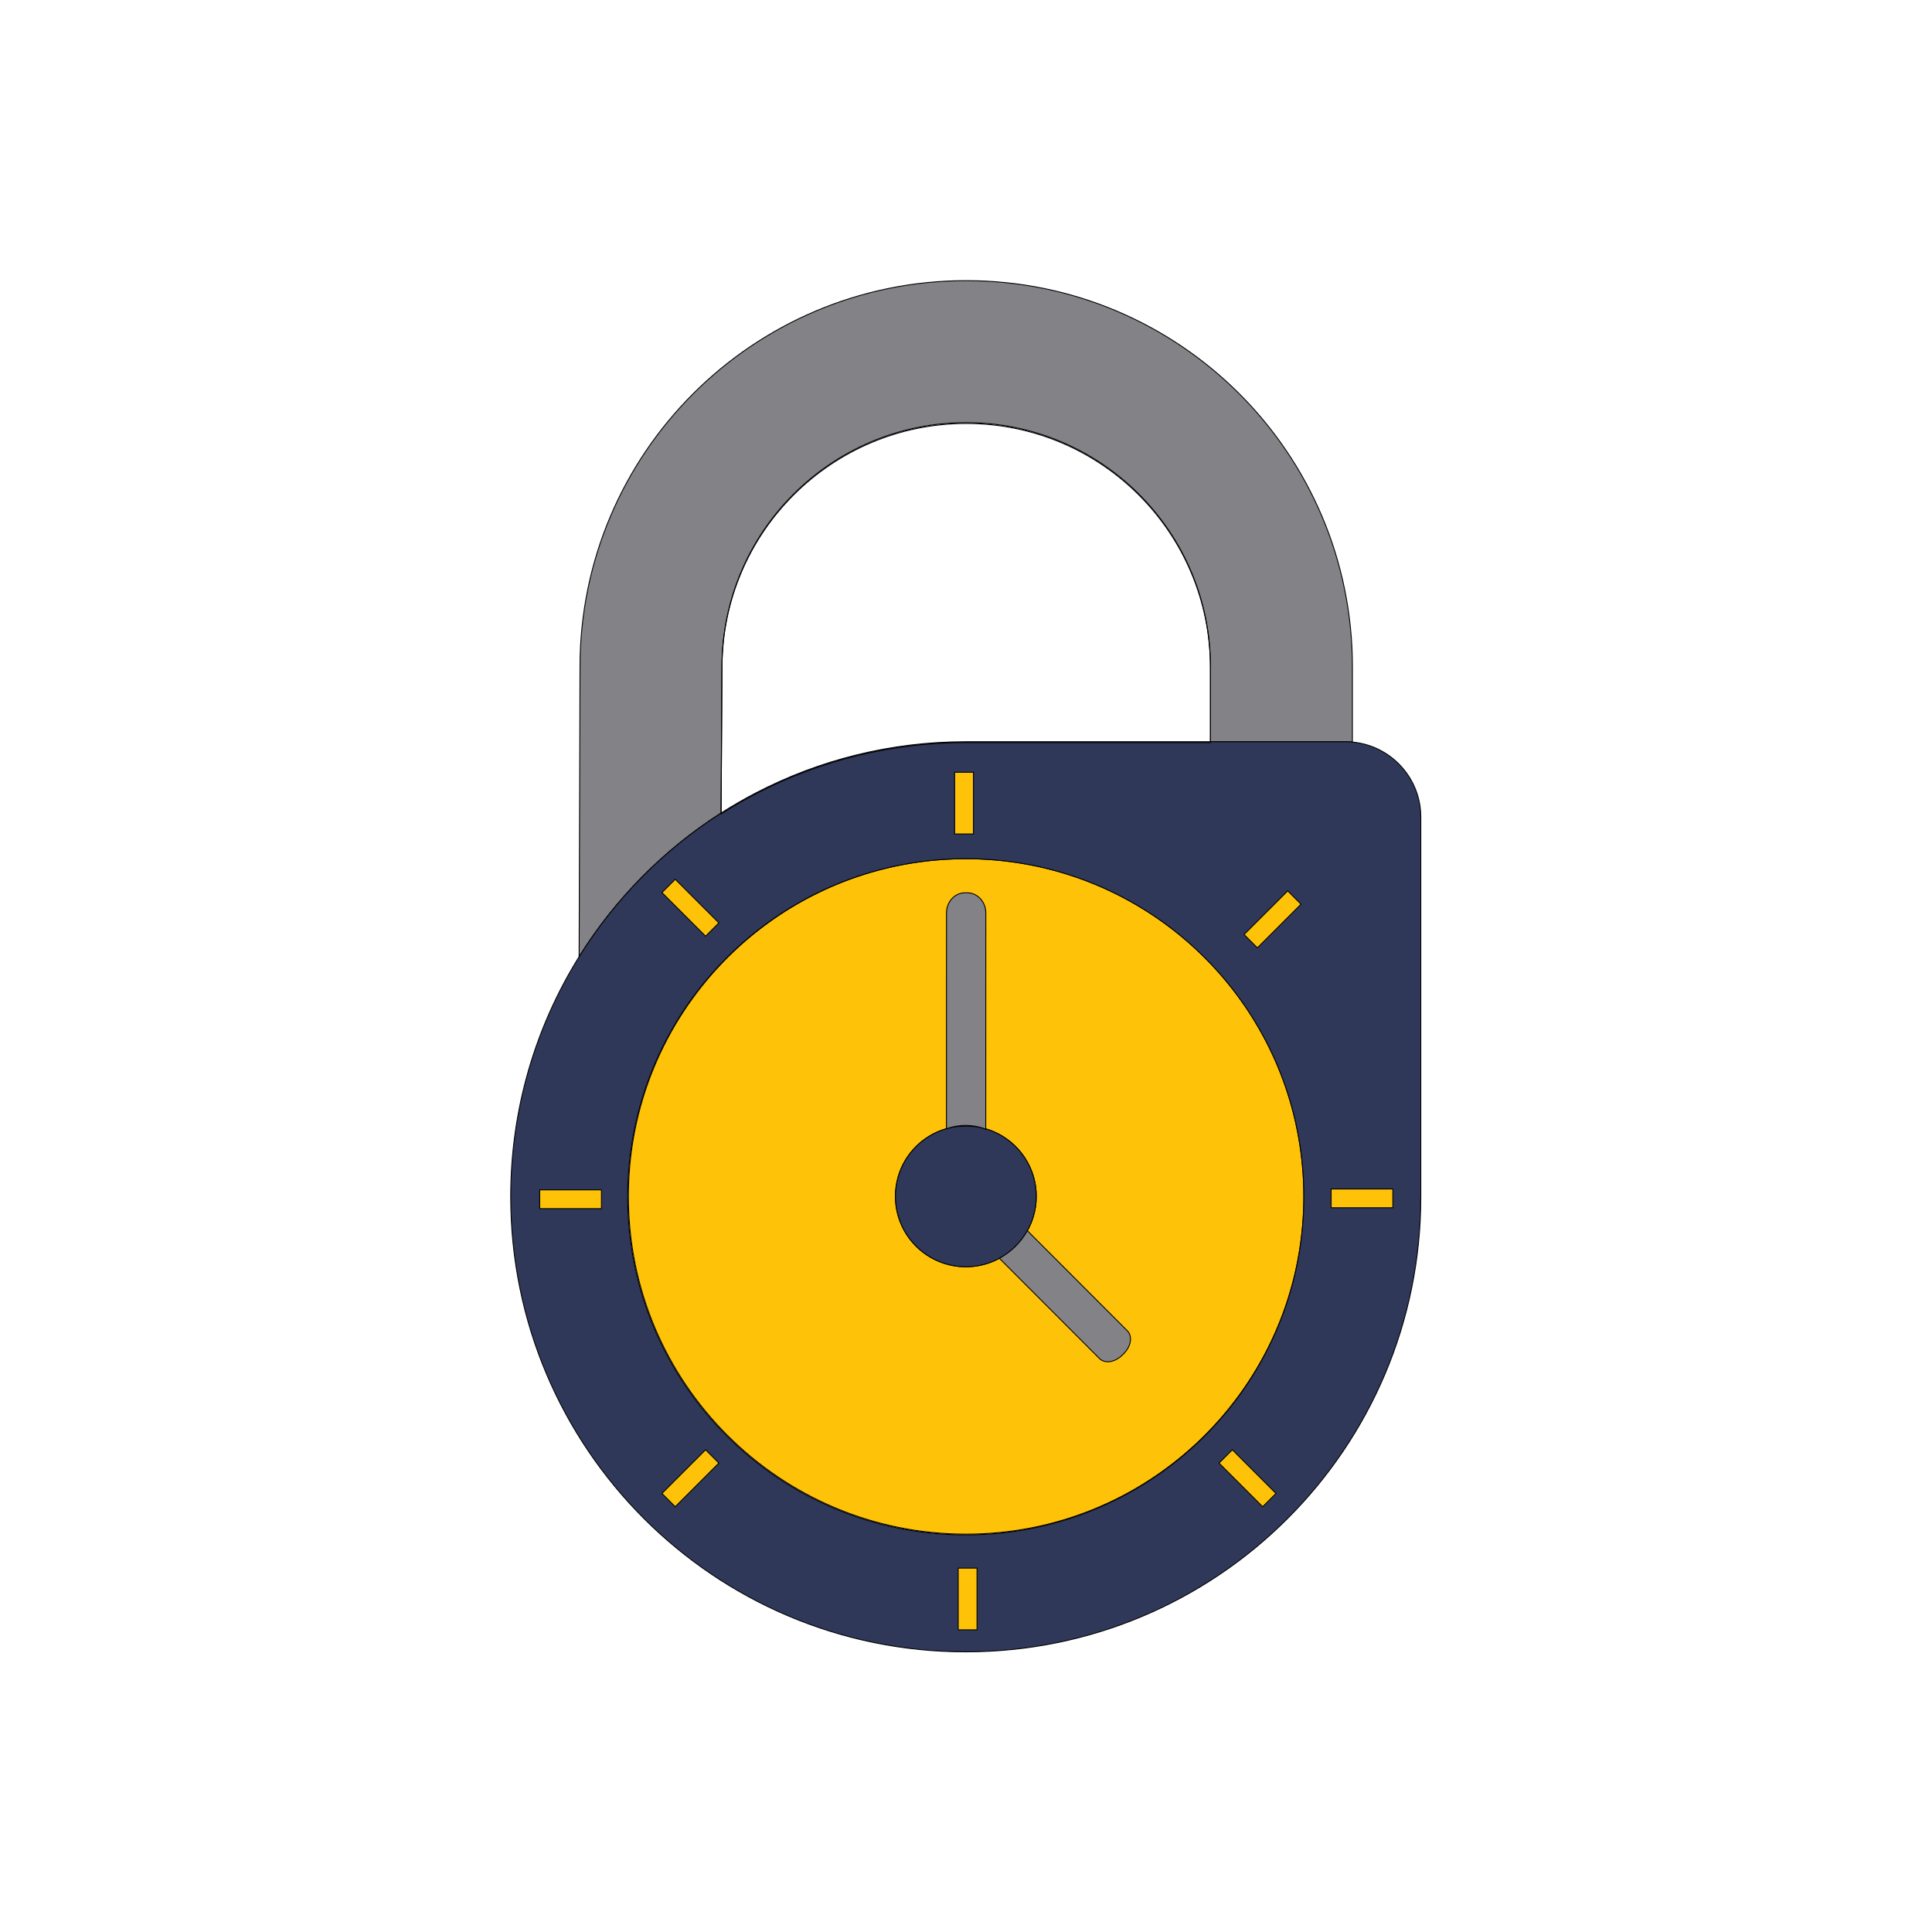 <?xml version="1.0" encoding="UTF-8" standalone="no"?>
<svg
   xmlns:dc="http://purl.org/dc/elements/1.1/"
   xmlns:cc="http://creativecommons.org/ns#"
   xmlns:rdf="http://www.w3.org/1999/02/22-rdf-syntax-ns#"
   xmlns:svg="http://www.w3.org/2000/svg"
   xmlns="http://www.w3.org/2000/svg"
   viewBox="0 0 2880 2880"
   height="108"
   width="108"
   xml:space="preserve"
   id="svg2"
   version="1.1"><defs
     id="defs6"><clipPath
       id="clipPath18"
       clipPathUnits="userSpaceOnUse"><path
         id="path16"
         d="M 0,2160 H 2160 V 0 H 0 Z" /></clipPath></defs><g
     transform="matrix(1.333,0,0,-1.333,0,2880)"
     id="g10"><g
       id="g12"><g
         clip-path="url(#clipPath18)"
         id="g14"><g
           transform="translate(1092.91,744.96)"
           id="g20"><path
             id="path22"
             style="fill:#fec309;fill-opacity:1;fill-rule:nonzero;stroke:none"
             d="m 0,0 c -4.16,-0.7 -8.45,-1.05 -12.81,-1.05 -4.37,0 -8.65,0.35 -12.81,1.04 -29.88,4.89 -54.12,26.59 -62.64,55.08 -0.01,0.04 -0.02,0.071 -0.03,0.11 -2.13,7.131 -3.27,14.69 -3.27,22.51 0,7.411 1.02,14.581 2.94,21.38 0.01,0.04 0.02,0.071 0.03,0.11 7.4,26.131 27.95,46.74 54.06,54.211 v -0.12 c 0.64,0.229 1.27,0.449 1.92,0.649 2.29,0.59 4.62,1.08 6.99,1.471 4.16,0.589 8.44,0.899 12.81,0.899 4.36,0 8.65,-0.31 12.81,-0.91 1.7,-0.279 3.39,-0.609 5.05,-1 1.49,-0.45 2.96,-0.95 4.42,-1.5 v 0.34 c 6.56,-1.93 12.75,-4.69 18.469,-8.15 13.29,-8.049 24.011,-19.92 30.631,-34.08 1.77,-3.78 3.25,-7.73 4.4,-11.81 1.94,-6.82 2.969,-14.01 2.969,-21.45 V 77.69 C 65.939,69.87 64.8,62.311 62.67,55.18 61.01,49.62 58.76,44.311 55.97,39.34 48.689,26.3 37.8,15.55 24.66,8.43 17.1,4.33 8.8,1.43 0,0 m 365.16,80.18 c -0.01,1.23 -0.02,2.461 -0.051,3.68 -0.009,0.71 -0.019,1.43 -0.039,2.14 -0.04,1.93 -0.1,3.86 -0.17,5.79 -0.09,2.45 -0.22,4.89 -0.36,7.34 -0.06,1.08 -0.12,2.17 -0.19,3.261 -0.12,1.859 -0.26,3.729 -0.411,5.579 -0.129,1.62 -0.269,3.24 -0.419,4.85 -0.203,2.164 -0.43,4.322 -0.668,6.475 -0.113,1.018 -0.226,2.036 -0.346,3.053 -0.182,1.529 -0.373,3.056 -0.573,4.581 -20.99,161.068 -143.46,290.196 -301.154,321.2 -0.197,0.04 -0.391,0.08 -0.59,0.121 -0.298,0.059 -0.6,0.111 -0.9,0.169 -1.976,0.38 -3.956,0.747 -5.943,1.096 -0.582,0.104 -1.162,0.216 -1.746,0.315 -0.121,0.01 -0.24,0.04 -0.371,0.06 -0.454,0.077 -0.913,0.149 -1.369,0.225 -0.978,0.162 -1.956,0.326 -2.936,0.481 -0.172,0.027 -0.342,0.057 -0.514,0.084 -1.32,0.21 -2.65,0.4 -3.98,0.6 -0.82,0.12 -1.64,0.24 -2.47,0.36 -0.55,0.08 -1.09,0.16 -1.64,0.23 -0.54,0.07 -1.07,0.14 -1.61,0.21 -0.771,0.1 -1.54,0.2 -2.3,0.29 -1.431,0.19 -2.86,0.35 -4.29,0.51 -1.22,0.14 -2.45,0.27 -3.681,0.4 -0.229,0.02 -0.449,0.05 -0.669,0.07 -0.96,0.1 -1.92,0.19 -2.89,0.28 -0.33,0.03 -0.67,0.06 -1,0.09 -0.51,0.05 -1.01,0.1 -1.53,0.14 -0.161,0.02 -0.33,0.03 -0.49,0.04 -2.37,0.2 -4.75,0.39 -7.14,0.55 -0.25,0.02 -0.5,0.03 -0.76,0.05 -2.67,0.17 -5.35,0.32 -8.04,0.44 -0.47,0.02 -0.93,0.04 -1.4,0.06 -0.47,0.02 -0.93,0.04 -1.4,0.05 -0.46,0.01 -0.92,0.03 -1.38,0.05 -0.46,0.02 -0.92,0.03 -1.38,0.04 -0.64,0.01 -1.29,0.04 -1.93,0.05 -1.04,0.02 -2.07,0.05 -3.11,0.07 h -0.54 c -1.12,0.02 -2.23,0.03 -3.35,0.04 -0.78,0.01 -1.56,0.01 -2.34,0.01 -3.17,0 -6.33,-0.04 -9.48,-0.12 -0.36,-0.01 -0.71,-0.01 -1.06,-0.03 -0.35,-0.01 -0.7,-0.02 -1.06,-0.03 -0.75,-0.02 -1.51,-0.05 -2.26,-0.08 -0.17,0 -0.34,-0.01 -0.51,-0.02 -201.73,-7.77 -362.91,-173.759 -362.91,-377.41 0,-208.59 169.1,-377.68 377.68,-377.68 200.51,0 364.53,156.25 376.94,353.63 0,0.01 0.009,0.01 0,0.02 0.2,3.13 0.35,6.28 0.47,9.431 0.12,3.089 0.2,6.199 0.24,9.309 0.03,1.76 0.04,3.521 0.04,5.29 0,0.85 0,1.71 -0.02,2.56" /></g><g
           transform="translate(1092.91,744.96)"
           id="g24"><path
             id="path26"
             style="fill:none;stroke:#000000;stroke-width:1;stroke-linecap:butt;stroke-linejoin:miter;stroke-miterlimit:10;stroke-dasharray:none;stroke-opacity:1"
             d="m 0,0 c -4.16,-0.7 -8.45,-1.05 -12.81,-1.05 -4.37,0 -8.65,0.35 -12.81,1.04 -29.88,4.89 -54.12,26.59 -62.64,55.08 -0.01,0.04 -0.02,0.071 -0.03,0.11 -2.13,7.131 -3.27,14.69 -3.27,22.51 0,7.411 1.02,14.581 2.94,21.38 0.01,0.04 0.02,0.071 0.03,0.11 7.4,26.131 27.95,46.74 54.06,54.211 v -0.12 c 0.64,0.229 1.27,0.449 1.92,0.649 2.29,0.59 4.62,1.08 6.99,1.471 4.16,0.589 8.44,0.899 12.81,0.899 4.36,0 8.65,-0.31 12.81,-0.91 1.7,-0.279 3.39,-0.609 5.05,-1 1.49,-0.45 2.96,-0.95 4.42,-1.5 v 0.34 c 6.56,-1.93 12.75,-4.69 18.469,-8.15 13.29,-8.049 24.011,-19.92 30.631,-34.08 1.77,-3.78 3.25,-7.73 4.4,-11.81 1.94,-6.82 2.969,-14.01 2.969,-21.45 V 77.69 C 65.939,69.87 64.8,62.311 62.67,55.18 61.01,49.62 58.76,44.311 55.97,39.34 48.689,26.3 37.8,15.55 24.66,8.43 17.1,4.33 8.8,1.43 0,0 Z m 365.16,80.18 c -0.01,1.23 -0.02,2.461 -0.051,3.68 -0.009,0.71 -0.019,1.43 -0.039,2.14 -0.04,1.93 -0.1,3.86 -0.17,5.79 -0.09,2.45 -0.22,4.89 -0.36,7.34 -0.06,1.08 -0.12,2.17 -0.19,3.261 -0.12,1.859 -0.26,3.729 -0.411,5.579 -0.129,1.62 -0.269,3.24 -0.419,4.85 -0.203,2.164 -0.43,4.322 -0.668,6.475 -0.113,1.018 -0.226,2.036 -0.346,3.053 -0.182,1.529 -0.373,3.056 -0.573,4.581 -20.99,161.068 -143.46,290.196 -301.154,321.2 -0.197,0.04 -0.391,0.08 -0.59,0.121 -0.298,0.059 -0.6,0.111 -0.9,0.169 -1.976,0.38 -3.956,0.747 -5.943,1.096 -0.582,0.104 -1.162,0.216 -1.746,0.315 -0.121,0.01 -0.24,0.04 -0.371,0.06 -0.454,0.077 -0.913,0.149 -1.369,0.225 -0.978,0.162 -1.956,0.326 -2.936,0.481 -0.172,0.027 -0.342,0.057 -0.514,0.084 -1.32,0.21 -2.65,0.4 -3.98,0.6 -0.82,0.12 -1.64,0.24 -2.47,0.36 -0.55,0.08 -1.09,0.16 -1.64,0.23 -0.54,0.07 -1.07,0.14 -1.61,0.21 -0.771,0.1 -1.54,0.2 -2.3,0.29 -1.431,0.19 -2.86,0.35 -4.29,0.51 -1.22,0.14 -2.45,0.27 -3.681,0.4 -0.229,0.02 -0.449,0.05 -0.669,0.07 -0.96,0.1 -1.92,0.19 -2.89,0.28 -0.33,0.03 -0.67,0.06 -1,0.09 -0.51,0.05 -1.01,0.1 -1.53,0.14 -0.161,0.02 -0.33,0.03 -0.49,0.04 -2.37,0.2 -4.75,0.39 -7.14,0.55 -0.25,0.02 -0.5,0.03 -0.76,0.05 -2.67,0.17 -5.35,0.32 -8.04,0.44 -0.47,0.02 -0.93,0.04 -1.4,0.06 -0.47,0.02 -0.93,0.04 -1.4,0.05 -0.46,0.01 -0.92,0.03 -1.38,0.05 -0.46,0.02 -0.92,0.03 -1.38,0.04 -0.64,0.01 -1.29,0.04 -1.93,0.05 -1.04,0.02 -2.07,0.05 -3.11,0.07 h -0.54 c -1.12,0.02 -2.23,0.03 -3.35,0.04 -0.78,0.01 -1.56,0.01 -2.34,0.01 -3.17,0 -6.33,-0.04 -9.48,-0.12 -0.36,-0.01 -0.71,-0.01 -1.06,-0.03 -0.35,-0.01 -0.7,-0.02 -1.06,-0.03 -0.75,-0.02 -1.51,-0.05 -2.26,-0.08 -0.17,0 -0.34,-0.01 -0.51,-0.02 -201.73,-7.77 -362.91,-173.759 -362.91,-377.41 0,-208.59 169.1,-377.68 377.68,-377.68 200.51,0 364.53,156.25 376.94,353.63 0,0.01 0.009,0.01 0,0.02 0.2,3.13 0.35,6.28 0.47,9.431 0.12,3.089 0.2,6.199 0.24,9.309 0.03,1.76 0.04,3.521 0.04,5.29 0,0.85 0,1.71 -0.02,2.56 z" /></g><g
           transform="translate(1060.3,898.88)"
           id="g28"><path
             id="path30"
             style="fill:#2f3859;fill-opacity:1;fill-rule:nonzero;stroke:none"
             d="m 0,0 c -0.65,-0.2 -1.28,-0.42 -1.92,-0.649 v 0.12 C -1.28,-0.34 -0.64,-0.17 0,0" /></g><g
           transform="translate(1060.3,898.88)"
           id="g32"><path
             id="path34"
             style="fill:none;stroke:#000000;stroke-width:1;stroke-linecap:butt;stroke-linejoin:miter;stroke-miterlimit:10;stroke-dasharray:none;stroke-opacity:1"
             d="m 0,0 c -0.65,-0.2 -1.28,-0.42 -1.92,-0.649 v 0.12 C -1.28,-0.34 -0.64,-0.17 0,0 Z" /></g><g
           transform="translate(1102.38,898.18)"
           id="g36"><path
             id="path38"
             style="fill:#2f3859;fill-opacity:1;fill-rule:nonzero;stroke:none"
             d="M 0,0 V -0.34 C -1.46,0.21 -2.93,0.71 -4.42,1.16 -2.93,0.82 -1.45,0.431 0,0" /></g><g
           transform="translate(1102.38,898.18)"
           id="g40"><path
             id="path42"
             style="fill:none;stroke:#000000;stroke-width:1;stroke-linecap:butt;stroke-linejoin:miter;stroke-miterlimit:10;stroke-dasharray:none;stroke-opacity:1"
             d="M 0,0 V -0.34 C -1.46,0.21 -2.93,0.71 -4.42,1.16 -2.93,0.82 -1.45,0.431 0,0 Z" /></g><g
           transform="translate(1512.39,1414.805)"
           id="g44"><path
             id="path46"
             style="fill:#828287;fill-opacity:1;fill-rule:nonzero;stroke:none"
             d="m 0,0 v -84.11 c -2.58,0.25 -5.2,0.37 -7.851,0.37 h -150.92 V 0 c 0,150.84 -122.28,273.12 -273.12,273.12 -150.839,0 -273.12,-122.28 -273.12,-273.12 v -0.61 l -1,-162.88 c -32.07,-20.49 -61.71,-44.49 -88.34,-71.44 -26.649,-26.96 -50.31,-56.89 -70.43,-89.24 l 1,323.56 V 0 c 0,238.53 193.361,431.89 431.89,431.89 C -193.36,431.89 0,238.53 0,0" /></g><g
           transform="translate(1512.39,1414.805)"
           id="g48"><path
             id="path50"
             style="fill:none;stroke:#000000;stroke-width:1;stroke-linecap:butt;stroke-linejoin:miter;stroke-miterlimit:10;stroke-dasharray:none;stroke-opacity:1"
             d="m 0,0 v -84.11 c -2.58,0.25 -5.2,0.37 -7.851,0.37 h -150.92 V 0 c 0,150.84 -122.28,273.12 -273.12,273.12 -150.839,0 -273.12,-122.28 -273.12,-273.12 v -0.61 l -1,-162.88 c -32.07,-20.49 -61.71,-44.49 -88.34,-71.44 -26.649,-26.96 -50.31,-56.89 -70.43,-89.24 l 1,323.56 V 0 c 0,238.53 193.361,431.89 431.89,431.89 C -193.36,431.89 0,238.53 0,0 Z" /></g><g
           transform="translate(1457.81,807.98)"
           id="g52"><path
             id="path54"
             style="fill:#2f3859;fill-opacity:1;fill-rule:nonzero;stroke:none"
             d="m 0,0 c -0.12,-3.15 -0.271,-6.301 -0.471,-9.431 0.01,-0.009 0,-0.009 0,-0.019 -12.199,-197.78 -176.479,-354.43 -377.34,-354.43 -208.81,0 -378.08,169.279 -378.08,378.079 0,63.25 15.531,122.87 42.991,175.271 5.069,9.66 10.54,19.09 16.4,28.229 0.48,0.771 0.97,1.53 1.46,2.29 0.02,0.011 0.029,0.04 0.04,0.061 0.79,1.2 1.58,2.42 2.39,3.62 0.139,0.2 0.279,0.43 0.429,0.64 0.951,1.419 1.911,2.839 2.891,4.25 0.609,0.889 1.23,1.79 1.859,2.679 0.621,0.881 1.241,1.761 1.881,2.641 1.26,1.769 2.53,3.529 3.829,5.269 1.29,1.731 2.591,3.471 3.921,5.191 0.65,0.849 1.32,1.72 1.99,2.569 0.66,0.841 1.33,1.7 2.01,2.54 0.579,0.74 1.179,1.481 1.77,2.221 2.13,2.63 4.29,5.229 6.49,7.809 0.7,0.821 1.399,1.641 2.12,2.451 0.64,0.75 1.279,1.49 1.94,2.229 0.73,0.83 1.46,1.651 2.21,2.471 2.21,2.479 4.46,4.93 6.75,7.34 0.359,0.38 0.73,0.77 1.089,1.15 4.991,5.23 10.131,10.31 15.411,15.25 0.919,0.87 1.85,1.74 2.79,2.58 1.62,1.5 3.259,2.98 4.91,4.43 1.239,1.11 2.489,2.18 3.739,3.26 2.041,1.78 4.101,3.52 6.181,5.23 0.65,0.54 1.29,1.06 1.94,1.58 1.27,1.05 2.54,2.06 3.83,3.1 2.98,2.36 6,4.679 9.049,6.95 1.07,0.8 2.15,1.6 3.241,2.38 0.409,0.3 0.82,0.61 1.23,0.91 0.58,0.41 1.16,0.83 1.75,1.25 0.96,0.689 1.929,1.38 2.9,2.06 0.989,0.69 1.989,1.39 2.989,2.06 0.441,0.31 0.881,0.62 1.321,0.9 1.19,0.81 2.389,1.62 3.59,2.419 1.479,0.971 2.959,1.951 4.45,2.901 0.71,0.47 1.429,0.93 2.16,1.37 0.72,0.47 1.439,0.92 2.16,1.37 0.109,0.069 0.22,0.14 0.319,0.19 1.46,0.919 2.921,1.81 4.39,2.7 0.761,0.469 1.521,0.92 2.281,1.37 2.289,1.37 4.6,2.71 6.92,4.01 0.65,0.37 1.299,0.74 1.949,1.11 1.02,0.57 2.04,1.13 3.071,1.689 1.5,0.821 3.009,1.631 4.52,2.431 1.509,0.81 3.03,1.6 4.55,2.38 1.59,0.81 3.18,1.61 4.779,2.39 1.971,0.98 3.951,1.93 5.93,2.86 0.92,0.439 1.851,0.87 2.781,1.31 0.55,0.25 1.1,0.51 1.65,0.75 1.35,0.62 2.71,1.24 4.069,1.83 0.061,0.04 0.121,0.06 0.181,0.089 1.34,0.581 2.67,1.161 4.009,1.741 0.721,0.31 1.441,0.62 2.161,0.91 0.819,0.36 1.64,0.69 2.46,1.03 0.41,0.18 0.81,0.34 1.22,0.5 0.61,0.25 1.219,0.5 1.84,0.73 0.39,0.17 0.779,0.33 1.17,0.48 0.66,0.26 1.319,0.52 1.98,0.79 1.669,0.65 3.35,1.29 5.03,1.93 h 0.01 c 0.259,0.09 0.52,0.2 0.78,0.28 1.03,0.39 2.07,0.77 3.099,1.14 1.361,0.5 2.73,0.99 4.101,1.469 0.81,0.281 1.629,0.571 2.45,0.831 0.89,0.32 1.79,0.62 2.69,0.919 2.44,0.821 4.9,1.611 7.37,2.371 0.83,0.27 1.659,0.52 2.5,0.77 0.409,0.13 0.82,0.25 1.24,0.37 1.06,0.32 2.129,0.63 3.2,0.94 1.369,0.41 2.739,0.799 4.11,1.17 0.42,0.12 0.839,0.22 1.259,0.339 1.091,0.311 2.191,0.611 3.29,0.881 5.551,1.48 11.161,2.81 16.81,4.03 0.921,0.2 1.841,0.39 2.761,0.58 0.239,0.049 0.48,0.1 0.73,0.14 1.14,0.24 2.29,0.48 3.449,0.69 2.891,0.58 5.801,1.11 8.731,1.61 1.3,0.22 2.61,0.44 3.92,0.63 0.53,0.11 1.059,0.18 1.599,0.26 0.701,0.11 1.411,0.23 2.121,0.33 0.22,0.03 0.439,0.07 0.669,0.09 1.141,0.19 2.281,0.35 3.431,0.5 0.699,0.11 1.41,0.19 2.109,0.29 0.42,0.06 0.851,0.12 1.27,0.15 1.11,0.17 2.21,0.3 3.32,0.43 0.611,0.07 1.22,0.139 1.83,0.21 0.37,0.05 0.731,0.1 1.1,0.12 1.29,0.16 2.581,0.3 3.871,0.43 0.71,0.07 1.43,0.14 2.14,0.2 0.71,0.08 1.42,0.15 2.13,0.21 2.96,0.27 5.94,0.509 8.919,0.71 1.321,0.08 2.641,0.17 3.971,0.24 0.86,0.05 1.719,0.09 2.59,0.14 1.589,0.08 3.18,0.149 4.779,0.2 0.17,0.01 0.341,0.02 0.511,0.02 0.75,0.03 1.509,0.06 2.259,0.08 0.361,0.01 0.711,0.02 1.06,0.03 0.351,0.02 0.701,0.02 1.06,0.03 3.15,0.08 6.311,0.12 9.48,0.12 0.781,0 1.561,0 2.34,-0.01 0.681,-0.01 1.37,-0.02 2.05,-0.03 0.431,0 0.86,0 1.301,-0.01 h 0.54 c 1.68,-0.02 3.369,-0.06 5.04,-0.12 0.46,-0.01 0.92,-0.02 1.38,-0.04 0.46,-0.02 0.92,-0.04 1.38,-0.05 0.469,-0.01 0.929,-0.03 1.399,-0.051 0.471,-0.02 0.931,-0.04 1.401,-0.059 2.69,-0.12 5.37,-0.271 8.04,-0.441 0.259,-0.02 0.509,-0.029 0.759,-0.049 2.391,-0.16 4.771,-0.35 7.141,-0.55 0.159,-0.01 0.329,-0.02 0.489,-0.04 0.521,-0.04 1.021,-0.09 1.53,-0.14 1.3,-0.11 2.6,-0.241 3.89,-0.37 0.221,-0.02 0.441,-0.05 0.67,-0.07 0.981,-0.1 1.961,-0.21 2.94,-0.33 0.25,-0.02 0.491,-0.04 0.741,-0.07 0.79,-0.08 1.59,-0.171 2.38,-0.27 0.629,-0.08 1.269,-0.151 1.91,-0.24 0.76,-0.09 1.529,-0.19 2.3,-0.29 0.54,-0.07 1.07,-0.14 1.61,-0.21 0.519,-0.07 1.04,-0.15 1.559,-0.23 h 0.081 c 2.329,-0.324 4.648,-0.679 6.963,-1.045 0.981,-0.154 1.958,-0.317 2.937,-0.481 1.164,-0.193 2.325,-0.396 3.485,-0.6 0.896,-0.16 1.794,-0.315 2.685,-0.484 1.089,-0.196 2.175,-0.403 3.259,-0.612 0.497,-0.095 0.994,-0.191 1.49,-0.289 1.21,-0.245 2.416,-0.482 3.61,-0.739 0.84,-0.17 1.681,-0.34 2.521,-0.52 0.059,-0.01 0.12,-0.03 0.17,-0.04 1.08,-0.22 2.16,-0.46 3.229,-0.71 1.57,-0.35 3.141,-0.72 4.71,-1.1 1.57,-0.37 3.131,-0.75 4.691,-1.14 4.36,-1.11 8.69,-2.27 12.99,-3.52 0.67,-0.2 1.34,-0.39 2.01,-0.59 3.849,-1.14 7.679,-2.34 11.469,-3.61 0.58,-0.19 1.151,-0.38 1.721,-0.58 0.26,-0.07 0.52,-0.15 0.77,-0.25 1.08,-0.36 2.15,-0.72 3.209,-1.11 1.611,-0.56 3.22,-1.14 4.831,-1.71 1.139,-0.43 2.259,-0.85 3.389,-1.261 0.09,-0.04 0.191,-0.069 0.29,-0.109 0.83,-0.31 1.67,-0.63 2.511,-0.96 0.829,-0.31 1.67,-0.65 2.5,-0.98 1,-0.38 2.01,-0.79 3.01,-1.19 0.79,-0.31 1.58,-0.63 2.37,-0.98 0.019,0 0.04,-0.01 0.069,-0.02 1.5,-0.61 2.99,-1.24 4.471,-1.87 1.55,-0.65 3.09,-1.32 4.63,-2.01 l 1.29,-0.57 c 0.939,-0.42 1.88,-0.851 2.809,-1.28 5.21,-2.38 10.351,-4.87 15.43,-7.47 1.511,-0.78 3.011,-1.55 4.511,-2.36 1.389,-0.741 2.769,-1.48 4.149,-2.241 2.84,-1.549 5.66,-3.129 8.46,-4.759 0.761,-0.43 1.511,-0.88 2.261,-1.32 3.26,-1.93 6.489,-3.89 9.68,-5.921 0.929,-0.569 1.86,-1.159 2.78,-1.759 0.119,-0.07 0.239,-0.14 0.35,-0.23 0.61,-0.39 1.219,-0.77 1.82,-1.17 2.25,-1.47 4.489,-2.97 6.699,-4.48 0.69,-0.46 1.37,-0.93 2.051,-1.43 1,-0.681 2,-1.37 2.989,-2.08 0.66,-0.47 1.32,-0.92 1.971,-1.41 0.63,-0.45 1.25,-0.88 1.87,-1.34 1.859,-1.351 3.699,-2.72 5.54,-4.11 0.6,-0.44 1.21,-0.9 1.81,-1.37 0.66,-0.5 1.32,-1 1.98,-1.52 1,-0.78 1.989,-1.54 2.979,-2.34 0.21,-0.16 0.43,-0.33 0.651,-0.511 1.29,-1.019 2.58,-2.059 3.859,-3.099 1.361,-1.1 2.71,-2.22 4.05,-3.35 0.231,-0.19 0.461,-0.38 0.69,-0.6 0.911,-0.75 1.81,-1.52 2.71,-2.29 1.031,-0.88 2.061,-1.78 3.081,-2.67 0.509,-0.451 1.009,-0.89 1.509,-1.34 0.67,-0.59 1.34,-1.2 2.01,-1.79 0.53,-0.49 1.061,-0.96 1.591,-1.45 0.399,-0.36 0.809,-0.73 1.21,-1.1 0.739,-0.69 1.479,-1.37 2.22,-2.07 2.679,-2.491 5.32,-5.01 7.919,-7.61 0.201,-0.18 0.38,-0.37 0.581,-0.57 1.36,-1.33 2.7,-2.69 4.04,-4.07 1.08,-1.09 2.15,-2.201 3.21,-3.31 0.509,-0.55 1.03,-1.08 1.53,-1.62 0.739,-0.78 1.479,-1.57 2.199,-2.37 0.65,-0.691 1.29,-1.38 1.921,-2.07 1.109,-1.201 2.199,-2.411 3.279,-3.63 3.3,-3.701 6.521,-7.481 9.66,-11.31 0.691,-0.82 1.371,-1.65 2.04,-2.5 1.741,-2.141 3.451,-4.31 5.14,-6.5 0.921,-1.19 1.841,-2.391 2.75,-3.61 0.971,-1.281 1.941,-2.58 2.891,-3.89 0.109,-0.131 0.21,-0.27 0.309,-0.421 0.891,-1.21 1.781,-2.439 2.651,-3.659 0.7,-0.98 1.389,-1.971 2.08,-2.94 0.529,-0.75 1.05,-1.51 1.569,-2.281 0.921,-1.319 1.83,-2.66 2.731,-4.009 0.15,-0.21 0.29,-0.44 0.429,-0.64 0.761,-1.13 1.511,-2.271 2.25,-3.42 0.59,-0.891 1.17,-1.811 1.75,-2.71 0.601,-0.94 1.2,-1.881 1.79,-2.841 0.441,-0.689 0.88,-1.389 1.3,-2.079 4.671,-7.56 9.07,-15.27 13.2,-23.15 20.138,-38.438 33.864,-80.762 39.753,-125.562 0.198,-1.524 0.394,-3.051 0.573,-4.581 0.122,-1.015 0.233,-2.034 0.346,-3.053 0.237,-2.154 0.469,-4.309 0.668,-6.474 0.151,-1.611 0.29,-3.231 0.42,-4.851 0.15,-1.849 0.291,-3.72 0.41,-5.579 C -0.48,38.279 -0.42,37.189 -0.36,36.109 -0.221,33.659 -0.091,31.22 0,28.77 0.069,26.84 0.13,24.909 0.17,22.979 0.189,22.27 0.199,21.55 0.209,20.84 0.239,19.62 0.25,18.39 0.26,17.159 0.27,16.18 0.27,15.189 0.27,14.199 0.27,12.569 0.26,10.939 0.239,9.31 0.199,6.199 0.119,3.09 0,0 m 54.58,522.72 c -2.58,0.25 -5.2,0.37 -7.851,0.37 h -424.54 c -84.27,0 -163.759,-20.48 -233.749,-56.75 -13.67,-7.08 -26.96,-14.75 -39.86,-23 h -0.011 c -32.069,-20.49 -61.71,-44.49 -88.339,-71.45 -26.65,-26.96 -50.311,-56.89 -70.43,-89.23 -48.5,-77.961 -76.5,-169.971 -76.49,-268.53 0.04,-281.01 227.859,-508.811 508.879,-508.811 281.05,0 508.88,227.84 508.88,508.88 V 438.75 c 0,43.93 -33.59,80.01 -76.489,83.97" /></g><g
           transform="translate(1457.81,807.98)"
           id="g56"><path
             id="path58"
             style="fill:none;stroke:#000000;stroke-width:1;stroke-linecap:butt;stroke-linejoin:miter;stroke-miterlimit:10;stroke-dasharray:none;stroke-opacity:1"
             d="m 0,0 c -0.12,-3.15 -0.271,-6.301 -0.471,-9.431 0.01,-0.009 0,-0.009 0,-0.019 -12.199,-197.78 -176.479,-354.43 -377.34,-354.43 -208.81,0 -378.08,169.279 -378.08,378.079 0,63.25 15.531,122.87 42.991,175.271 5.069,9.66 10.54,19.09 16.4,28.229 0.48,0.771 0.97,1.53 1.46,2.29 0.02,0.011 0.029,0.04 0.04,0.061 0.79,1.2 1.58,2.42 2.39,3.62 0.139,0.2 0.279,0.43 0.429,0.64 0.951,1.419 1.911,2.839 2.891,4.25 0.609,0.889 1.23,1.79 1.859,2.679 0.621,0.881 1.241,1.761 1.881,2.641 1.26,1.769 2.53,3.529 3.829,5.269 1.29,1.731 2.591,3.471 3.921,5.191 0.65,0.849 1.32,1.72 1.99,2.569 0.66,0.841 1.33,1.7 2.01,2.54 0.579,0.74 1.179,1.481 1.77,2.221 2.13,2.63 4.29,5.229 6.49,7.809 0.7,0.821 1.399,1.641 2.12,2.451 0.64,0.75 1.279,1.49 1.94,2.229 0.73,0.83 1.46,1.651 2.21,2.471 2.21,2.479 4.46,4.93 6.75,7.34 0.359,0.38 0.73,0.77 1.089,1.15 4.991,5.23 10.131,10.31 15.411,15.25 0.919,0.87 1.85,1.74 2.79,2.58 1.62,1.5 3.259,2.98 4.91,4.43 1.239,1.11 2.489,2.18 3.739,3.26 2.041,1.78 4.101,3.52 6.181,5.23 0.65,0.54 1.29,1.06 1.94,1.58 1.27,1.05 2.54,2.06 3.83,3.1 2.98,2.36 6,4.679 9.049,6.95 1.07,0.8 2.15,1.6 3.241,2.38 0.409,0.3 0.82,0.61 1.23,0.91 0.58,0.41 1.16,0.83 1.75,1.25 0.96,0.689 1.929,1.38 2.9,2.06 0.989,0.69 1.989,1.39 2.989,2.06 0.441,0.31 0.881,0.62 1.321,0.9 1.19,0.81 2.389,1.62 3.59,2.419 1.479,0.971 2.959,1.951 4.45,2.901 0.71,0.47 1.429,0.93 2.16,1.37 0.72,0.47 1.439,0.92 2.16,1.37 0.109,0.069 0.22,0.14 0.319,0.19 1.46,0.919 2.921,1.81 4.39,2.7 0.761,0.469 1.521,0.92 2.281,1.37 2.289,1.37 4.6,2.71 6.92,4.01 0.65,0.37 1.299,0.74 1.949,1.11 1.02,0.57 2.04,1.13 3.071,1.689 1.5,0.821 3.009,1.631 4.52,2.431 1.509,0.81 3.03,1.6 4.55,2.38 1.59,0.81 3.18,1.61 4.779,2.39 1.971,0.98 3.951,1.93 5.93,2.86 0.92,0.439 1.851,0.87 2.781,1.31 0.55,0.25 1.1,0.51 1.65,0.75 1.35,0.62 2.71,1.24 4.069,1.83 0.061,0.04 0.121,0.06 0.181,0.089 1.34,0.581 2.67,1.161 4.009,1.741 0.721,0.31 1.441,0.62 2.161,0.91 0.819,0.36 1.64,0.69 2.46,1.03 0.41,0.18 0.81,0.34 1.22,0.5 0.61,0.25 1.219,0.5 1.84,0.73 0.39,0.17 0.779,0.33 1.17,0.48 0.66,0.26 1.319,0.52 1.98,0.79 1.669,0.65 3.35,1.29 5.03,1.93 h 0.01 c 0.259,0.09 0.52,0.2 0.78,0.28 1.03,0.39 2.07,0.77 3.099,1.14 1.361,0.5 2.73,0.99 4.101,1.469 0.81,0.281 1.629,0.571 2.45,0.831 0.89,0.32 1.79,0.62 2.69,0.919 2.44,0.821 4.9,1.611 7.37,2.371 0.83,0.27 1.659,0.52 2.5,0.77 0.409,0.13 0.82,0.25 1.24,0.37 1.06,0.32 2.129,0.63 3.2,0.94 1.369,0.41 2.739,0.799 4.11,1.17 0.42,0.12 0.839,0.22 1.259,0.339 1.091,0.311 2.191,0.611 3.29,0.881 5.551,1.48 11.161,2.81 16.81,4.03 0.921,0.2 1.841,0.39 2.761,0.58 0.239,0.049 0.48,0.1 0.73,0.14 1.14,0.24 2.29,0.48 3.449,0.69 2.891,0.58 5.801,1.11 8.731,1.61 1.3,0.22 2.61,0.44 3.92,0.63 0.53,0.11 1.059,0.18 1.599,0.26 0.701,0.11 1.411,0.23 2.121,0.33 0.22,0.03 0.439,0.07 0.669,0.09 1.141,0.19 2.281,0.35 3.431,0.5 0.699,0.11 1.41,0.19 2.109,0.29 0.42,0.06 0.851,0.12 1.27,0.15 1.11,0.17 2.21,0.3 3.32,0.43 0.611,0.07 1.22,0.139 1.83,0.21 0.37,0.05 0.731,0.1 1.1,0.12 1.29,0.16 2.581,0.3 3.871,0.43 0.71,0.07 1.43,0.14 2.14,0.2 0.71,0.08 1.42,0.15 2.13,0.21 2.96,0.27 5.94,0.509 8.919,0.71 1.321,0.08 2.641,0.17 3.971,0.24 0.86,0.05 1.719,0.09 2.59,0.14 1.589,0.08 3.18,0.149 4.779,0.2 0.17,0.01 0.341,0.02 0.511,0.02 0.75,0.03 1.509,0.06 2.259,0.08 0.361,0.01 0.711,0.02 1.06,0.03 0.351,0.02 0.701,0.02 1.06,0.03 3.15,0.08 6.311,0.12 9.48,0.12 0.781,0 1.561,0 2.34,-0.01 0.681,-0.01 1.37,-0.02 2.05,-0.03 0.431,0 0.86,0 1.301,-0.01 h 0.54 c 1.68,-0.02 3.369,-0.06 5.04,-0.12 0.46,-0.01 0.92,-0.02 1.38,-0.04 0.46,-0.02 0.92,-0.04 1.38,-0.05 0.469,-0.01 0.929,-0.03 1.399,-0.051 0.471,-0.02 0.931,-0.04 1.401,-0.059 2.69,-0.12 5.37,-0.271 8.04,-0.441 0.259,-0.02 0.509,-0.029 0.759,-0.049 2.391,-0.16 4.771,-0.35 7.141,-0.55 0.159,-0.01 0.329,-0.02 0.489,-0.04 0.521,-0.04 1.021,-0.09 1.53,-0.14 1.3,-0.11 2.6,-0.241 3.89,-0.37 0.221,-0.02 0.441,-0.05 0.67,-0.07 0.981,-0.1 1.961,-0.21 2.94,-0.33 0.25,-0.02 0.491,-0.04 0.741,-0.07 0.79,-0.08 1.59,-0.171 2.38,-0.27 0.629,-0.08 1.269,-0.151 1.91,-0.24 0.76,-0.09 1.529,-0.19 2.3,-0.29 0.54,-0.07 1.07,-0.14 1.61,-0.21 0.519,-0.07 1.04,-0.15 1.559,-0.23 h 0.081 c 2.329,-0.324 4.648,-0.679 6.963,-1.045 0.981,-0.154 1.958,-0.317 2.937,-0.481 1.164,-0.193 2.325,-0.396 3.485,-0.6 0.896,-0.16 1.794,-0.315 2.685,-0.484 1.089,-0.196 2.175,-0.403 3.259,-0.612 0.497,-0.095 0.994,-0.191 1.49,-0.289 1.21,-0.245 2.416,-0.482 3.61,-0.739 0.84,-0.17 1.681,-0.34 2.521,-0.52 0.059,-0.01 0.12,-0.03 0.17,-0.04 1.08,-0.22 2.16,-0.46 3.229,-0.71 1.57,-0.35 3.141,-0.72 4.71,-1.1 1.57,-0.37 3.131,-0.75 4.691,-1.14 4.36,-1.11 8.69,-2.27 12.99,-3.52 0.67,-0.2 1.34,-0.39 2.01,-0.59 3.849,-1.14 7.679,-2.34 11.469,-3.61 0.58,-0.19 1.151,-0.38 1.721,-0.58 0.26,-0.07 0.52,-0.15 0.77,-0.25 1.08,-0.36 2.15,-0.72 3.209,-1.11 1.611,-0.56 3.22,-1.14 4.831,-1.71 1.139,-0.43 2.259,-0.85 3.389,-1.261 0.09,-0.04 0.191,-0.069 0.29,-0.109 0.83,-0.31 1.67,-0.63 2.511,-0.96 0.829,-0.31 1.67,-0.65 2.5,-0.98 1,-0.38 2.01,-0.79 3.01,-1.19 0.79,-0.31 1.58,-0.63 2.37,-0.98 0.019,0 0.04,-0.01 0.069,-0.02 1.5,-0.61 2.99,-1.24 4.471,-1.87 1.55,-0.65 3.09,-1.32 4.63,-2.01 l 1.29,-0.57 c 0.939,-0.42 1.88,-0.851 2.809,-1.28 5.21,-2.38 10.351,-4.87 15.43,-7.47 1.511,-0.78 3.011,-1.55 4.511,-2.36 1.389,-0.741 2.769,-1.48 4.149,-2.241 2.84,-1.549 5.66,-3.129 8.46,-4.759 0.761,-0.43 1.511,-0.88 2.261,-1.32 3.26,-1.93 6.489,-3.89 9.68,-5.921 0.929,-0.569 1.86,-1.159 2.78,-1.759 0.119,-0.07 0.239,-0.14 0.35,-0.23 0.61,-0.39 1.219,-0.77 1.82,-1.17 2.25,-1.47 4.489,-2.97 6.699,-4.48 0.69,-0.46 1.37,-0.93 2.051,-1.43 1,-0.681 2,-1.37 2.989,-2.08 0.66,-0.47 1.32,-0.92 1.971,-1.41 0.63,-0.45 1.25,-0.88 1.87,-1.34 1.859,-1.351 3.699,-2.72 5.54,-4.11 0.6,-0.44 1.21,-0.9 1.81,-1.37 0.66,-0.5 1.32,-1 1.98,-1.52 1,-0.78 1.989,-1.54 2.979,-2.34 0.21,-0.16 0.43,-0.33 0.651,-0.511 1.29,-1.019 2.58,-2.059 3.859,-3.099 1.361,-1.1 2.71,-2.22 4.05,-3.35 0.231,-0.19 0.461,-0.38 0.69,-0.6 0.911,-0.75 1.81,-1.52 2.71,-2.29 1.031,-0.88 2.061,-1.78 3.081,-2.67 0.509,-0.451 1.009,-0.89 1.509,-1.34 0.67,-0.59 1.34,-1.2 2.01,-1.79 0.53,-0.49 1.061,-0.96 1.591,-1.45 0.399,-0.36 0.809,-0.73 1.21,-1.1 0.739,-0.69 1.479,-1.37 2.22,-2.07 2.679,-2.491 5.32,-5.01 7.919,-7.61 0.201,-0.18 0.38,-0.37 0.581,-0.57 1.36,-1.33 2.7,-2.69 4.04,-4.07 1.08,-1.09 2.15,-2.201 3.21,-3.31 0.509,-0.55 1.03,-1.08 1.53,-1.62 0.739,-0.78 1.479,-1.57 2.199,-2.37 0.65,-0.691 1.29,-1.38 1.921,-2.07 1.109,-1.201 2.199,-2.411 3.279,-3.63 3.3,-3.701 6.521,-7.481 9.66,-11.31 0.691,-0.82 1.371,-1.65 2.04,-2.5 1.741,-2.141 3.451,-4.31 5.14,-6.5 0.921,-1.19 1.841,-2.391 2.75,-3.61 0.971,-1.281 1.941,-2.58 2.891,-3.89 0.109,-0.131 0.21,-0.27 0.309,-0.421 0.891,-1.21 1.781,-2.439 2.651,-3.659 0.7,-0.98 1.389,-1.971 2.08,-2.94 0.529,-0.75 1.05,-1.51 1.569,-2.281 0.921,-1.319 1.83,-2.66 2.731,-4.009 0.15,-0.21 0.29,-0.44 0.429,-0.64 0.761,-1.13 1.511,-2.271 2.25,-3.42 0.59,-0.891 1.17,-1.811 1.75,-2.71 0.601,-0.94 1.2,-1.881 1.79,-2.841 0.441,-0.689 0.88,-1.389 1.3,-2.079 4.671,-7.56 9.07,-15.27 13.2,-23.15 20.138,-38.438 33.864,-80.762 39.753,-125.562 0.198,-1.524 0.394,-3.051 0.573,-4.581 0.122,-1.015 0.233,-2.034 0.346,-3.053 0.237,-2.154 0.469,-4.309 0.668,-6.474 0.151,-1.611 0.29,-3.231 0.42,-4.851 0.15,-1.849 0.291,-3.72 0.41,-5.579 C -0.48,38.279 -0.42,37.189 -0.36,36.109 -0.221,33.659 -0.091,31.22 0,28.77 0.069,26.84 0.13,24.909 0.17,22.979 0.189,22.27 0.199,21.55 0.209,20.84 0.239,19.62 0.25,18.39 0.26,17.159 0.27,16.18 0.27,15.189 0.27,14.199 0.27,12.569 0.26,10.939 0.239,9.31 0.199,6.199 0.119,3.09 0,0 Z m 54.58,522.72 c -2.58,0.25 -5.2,0.37 -7.851,0.37 h -424.54 c -84.27,0 -163.759,-20.48 -233.749,-56.75 -13.67,-7.08 -26.96,-14.75 -39.86,-23 h -0.011 c -32.069,-20.49 -61.71,-44.49 -88.339,-71.45 -26.65,-26.96 -50.311,-56.89 -70.43,-89.23 -48.5,-77.961 -76.5,-169.971 -76.49,-268.53 0.04,-281.01 227.859,-508.811 508.879,-508.811 281.05,0 508.88,227.84 508.88,508.88 V 438.75 c 0,43.93 -33.59,80.01 -76.489,83.97 z" /></g><g
           transform="translate(1158.85,822.69)"
           id="g60"><path
             id="path62"
             style="fill:#2f3859;fill-opacity:1;fill-rule:nonzero;stroke:none"
             d="m 0,0 v -0.04 c 0,-7.82 -1.14,-15.38 -3.27,-22.511 -1.66,-5.559 -3.91,-10.869 -6.7,-15.84 -7.28,-13.04 -18.17,-23.79 -31.309,-30.91 -7.561,-4.099 -15.861,-7 -24.66,-8.429 -4.161,-0.701 -8.451,-1.05 -12.811,-1.05 -4.37,0 -8.649,0.349 -12.81,1.04 -29.879,4.889 -54.12,26.59 -62.64,55.08 -0.009,0.04 -0.02,0.07 -0.029,0.109 -2.13,7.131 -3.27,14.691 -3.27,22.511 0,7.41 1.02,14.58 2.939,21.38 0.01,0.04 0.021,0.07 0.031,0.109 7.4,26.131 27.949,46.74 54.059,54.211 v -0.12 c 0.64,0.23 1.27,0.449 1.92,0.649 2.29,0.59 4.62,1.081 6.99,1.471 4.161,0.59 8.44,0.9 12.81,0.9 4.36,0 8.65,-0.31 12.811,-0.911 1.7,-0.279 3.389,-0.609 5.049,-1 1.491,-0.45 2.96,-0.95 4.42,-1.5 v 0.34 C -49.909,73.56 -43.72,70.8 -38,67.34 -24.71,59.29 -13.989,47.42 -7.369,33.26 -5.6,29.479 -4.119,25.529 -2.97,21.449 -1.029,14.63 0,7.439 0,0" /></g><g
           transform="translate(1158.85,822.69)"
           id="g64"><path
             id="path66"
             style="fill:none;stroke:#000000;stroke-width:1;stroke-linecap:butt;stroke-linejoin:miter;stroke-miterlimit:10;stroke-dasharray:none;stroke-opacity:1"
             d="m 0,0 v -0.04 c 0,-7.82 -1.14,-15.38 -3.27,-22.511 -1.66,-5.559 -3.91,-10.869 -6.7,-15.84 -7.28,-13.04 -18.17,-23.79 -31.309,-30.91 -7.561,-4.099 -15.861,-7 -24.66,-8.429 -4.161,-0.701 -8.451,-1.05 -12.811,-1.05 -4.37,0 -8.649,0.349 -12.81,1.04 -29.879,4.889 -54.12,26.59 -62.64,55.08 -0.009,0.04 -0.02,0.07 -0.029,0.109 -2.13,7.131 -3.27,14.691 -3.27,22.511 0,7.41 1.02,14.58 2.939,21.38 0.01,0.04 0.021,0.07 0.031,0.109 7.4,26.131 27.949,46.74 54.059,54.211 v -0.12 c 0.64,0.23 1.27,0.449 1.92,0.649 2.29,0.59 4.62,1.081 6.99,1.471 4.161,0.59 8.44,0.9 12.81,0.9 4.36,0 8.65,-0.31 12.811,-0.911 1.7,-0.279 3.389,-0.609 5.049,-1 1.491,-0.45 2.96,-0.95 4.42,-1.5 v 0.34 C -49.909,73.56 -43.72,70.8 -38,67.34 -24.71,59.29 -13.989,47.42 -7.369,33.26 -5.6,29.479 -4.119,25.529 -2.97,21.449 -1.029,14.63 0,7.439 0,0 Z" /></g><g
           transform="translate(1353.62,1413.85)"
           id="g68"><path
             id="path70"
             style="fill:none;stroke:#000000;stroke-width:1;stroke-linecap:butt;stroke-linejoin:miter;stroke-miterlimit:10;stroke-dasharray:none;stroke-opacity:1"
             d="m 0,0 v -83.74 h -273.62 c -84.27,0 -163.76,-20.48 -233.75,-56.75 -13.67,-7.07 -26.97,-14.75 -39.87,-23 l 1,162.88 V 0 c 0,150.84 122.28,273.12 273.12,273.12 C -122.28,273.12 0,150.84 0,0 Z" /></g><g
           transform="translate(1102.44,1139.55)"
           id="g72"><path
             id="path74"
             style="fill:#828287;fill-opacity:1;fill-rule:nonzero;stroke:none"
             d="m 0,0 -0.061,-241.371 v -0.339 c -1.46,0.549 -2.929,1.049 -4.419,1.5 -5.17,1.549 -10.541,2.44 -16.05,2.62 -0.16,0 -0.311,0.009 -0.47,0.009 -0.521,0.011 -1.05,0.031 -1.57,0.031 h -0.68 c -6.521,-0.071 -12.851,-1.15 -18.891,-3.12 -0.65,-0.201 -1.279,-0.42 -1.92,-0.65 v 0.12 L -44,0.01 c 0,12.47 9.24,22.56 20.649,22.56 l 2.701,-0.01 C -9.25,22.56 0,12.47 0,0" /></g><g
           transform="translate(1102.44,1139.55)"
           id="g76"><path
             id="path78"
             style="fill:none;stroke:#000000;stroke-width:1;stroke-linecap:butt;stroke-linejoin:miter;stroke-miterlimit:10;stroke-dasharray:none;stroke-opacity:1"
             d="m 0,0 -0.061,-241.371 v -0.339 c -1.46,0.549 -2.929,1.049 -4.419,1.5 -5.17,1.549 -10.541,2.44 -16.05,2.62 -0.16,0 -0.311,0.009 -0.47,0.009 -0.521,0.011 -1.05,0.031 -1.57,0.031 h -0.68 c -6.521,-0.071 -12.851,-1.15 -18.891,-3.12 -0.65,-0.201 -1.279,-0.42 -1.92,-0.65 v 0.12 L -44,0.01 c 0,12.47 9.24,22.56 20.649,22.56 l 2.701,-0.01 C -9.25,22.56 0,12.47 0,0 Z" /></g><path
           id="path80"
           style="fill:#fec309;fill-opacity:1;fill-rule:nonzero;stroke:#000000;stroke-width:1;stroke-linecap:butt;stroke-linejoin:miter;stroke-miterlimit:10;stroke-dasharray:none;stroke-opacity:1"
           d="m 1557.58,830.925 h -69 v -21 h 69 z" /><path
           id="path82"
           style="fill:#fec309;fill-opacity:1;fill-rule:nonzero;stroke:#000000;stroke-width:1;stroke-linecap:butt;stroke-linejoin:miter;stroke-miterlimit:10;stroke-dasharray:none;stroke-opacity:1"
           d="m 1067.58,1227.925 h 21 v 69 h -21 z" /><path
           id="path84"
           style="fill:#fec309;fill-opacity:1;fill-rule:nonzero;stroke:#000000;stroke-width:1;stroke-linecap:butt;stroke-linejoin:miter;stroke-miterlimit:10;stroke-dasharray:none;stroke-opacity:1"
           d="m 1071.58,337.925 h 21 v 69 h -21 z" /><path
           id="path86"
           style="fill:#fec309;fill-opacity:1;fill-rule:nonzero;stroke:#000000;stroke-width:1;stroke-linecap:butt;stroke-linejoin:miter;stroke-miterlimit:10;stroke-dasharray:none;stroke-opacity:1"
           d="m 672.58,829.925 h -69 v -21 h 69 z" /><g
           transform="translate(1440.051,1164.245)"
           id="g88"><path
             id="path90"
             style="fill:#fec309;fill-opacity:1;fill-rule:nonzero;stroke:none"
             d="m 0,0 -48.79,-48.791 14.849,-14.849 48.79,48.79 z" /></g><g
           transform="translate(1440.051,1164.245)"
           id="g92"><path
             id="path94"
             style="fill:none;stroke:#000000;stroke-width:1;stroke-linecap:butt;stroke-linejoin:miter;stroke-miterlimit:10;stroke-dasharray:none;stroke-opacity:1"
             d="m 0,0 -48.79,-48.791 14.849,-14.849 48.79,48.79 z" /></g><g
           transform="translate(789.051,539.245)"
           id="g96"><path
             id="path98"
             style="fill:#fec309;fill-opacity:1;fill-rule:nonzero;stroke:none"
             d="m 0,0 -48.791,-48.791 14.85,-14.849 48.79,48.79 z" /></g><g
           transform="translate(789.051,539.245)"
           id="g100"><path
             id="path102"
             style="fill:none;stroke:#000000;stroke-width:1;stroke-linecap:butt;stroke-linejoin:miter;stroke-miterlimit:10;stroke-dasharray:none;stroke-opacity:1"
             d="m 0,0 -48.791,-48.791 14.85,-14.849 48.79,48.79 z" /></g><g
           transform="translate(1426.899,490.454)"
           id="g104"><path
             id="path106"
             style="fill:#fec309;fill-opacity:1;fill-rule:nonzero;stroke:none"
             d="m 0,0 -48.79,48.791 -14.849,-14.85 48.79,-48.79 z" /></g><g
           transform="translate(1426.899,490.454)"
           id="g108"><path
             id="path110"
             style="fill:none;stroke:#000000;stroke-width:1;stroke-linecap:butt;stroke-linejoin:miter;stroke-miterlimit:10;stroke-dasharray:none;stroke-opacity:1"
             d="m 0,0 -48.79,48.791 -14.849,-14.85 48.79,-48.79 z" /></g><g
           transform="translate(803.9,1128.455)"
           id="g112"><path
             id="path114"
             style="fill:#fec309;fill-opacity:1;fill-rule:nonzero;stroke:none"
             d="m 0,0 -48.791,48.791 -14.849,-14.85 48.791,-48.79 z" /></g><g
           transform="translate(803.9,1128.455)"
           id="g116"><path
             id="path118"
             style="fill:none;stroke:#000000;stroke-width:1;stroke-linecap:butt;stroke-linejoin:miter;stroke-miterlimit:10;stroke-dasharray:none;stroke-opacity:1"
             d="m 0,0 -48.791,48.791 -14.849,-14.85 48.791,-48.79 z" /></g><g
           transform="translate(1256.87,646.96)"
           id="g120"><path
             id="path122"
             style="fill:#828287;fill-opacity:1;fill-rule:nonzero;stroke:none"
             d="M 0,0 -1.91,-1.899 C -9.97,-9.96 -21.34,-11.67 -27.31,-5.7 L -139.3,106.43 c 13.14,7.12 24.029,17.87 31.31,30.91 L 3.81,25.4 C 9.78,19.43 8.07,8.07 0,0" /></g><g
           transform="translate(1256.87,646.96)"
           id="g124"><path
             id="path126"
             style="fill:none;stroke:#000000;stroke-width:1;stroke-linecap:butt;stroke-linejoin:miter;stroke-miterlimit:10;stroke-dasharray:none;stroke-opacity:1"
             d="M 0,0 -1.91,-1.899 C -9.97,-9.96 -21.34,-11.67 -27.31,-5.7 L -139.3,106.43 c 13.14,7.12 24.029,17.87 31.31,30.91 L 3.81,25.4 C 9.78,19.43 8.07,8.07 0,0 Z" /></g></g></g></g></svg>
